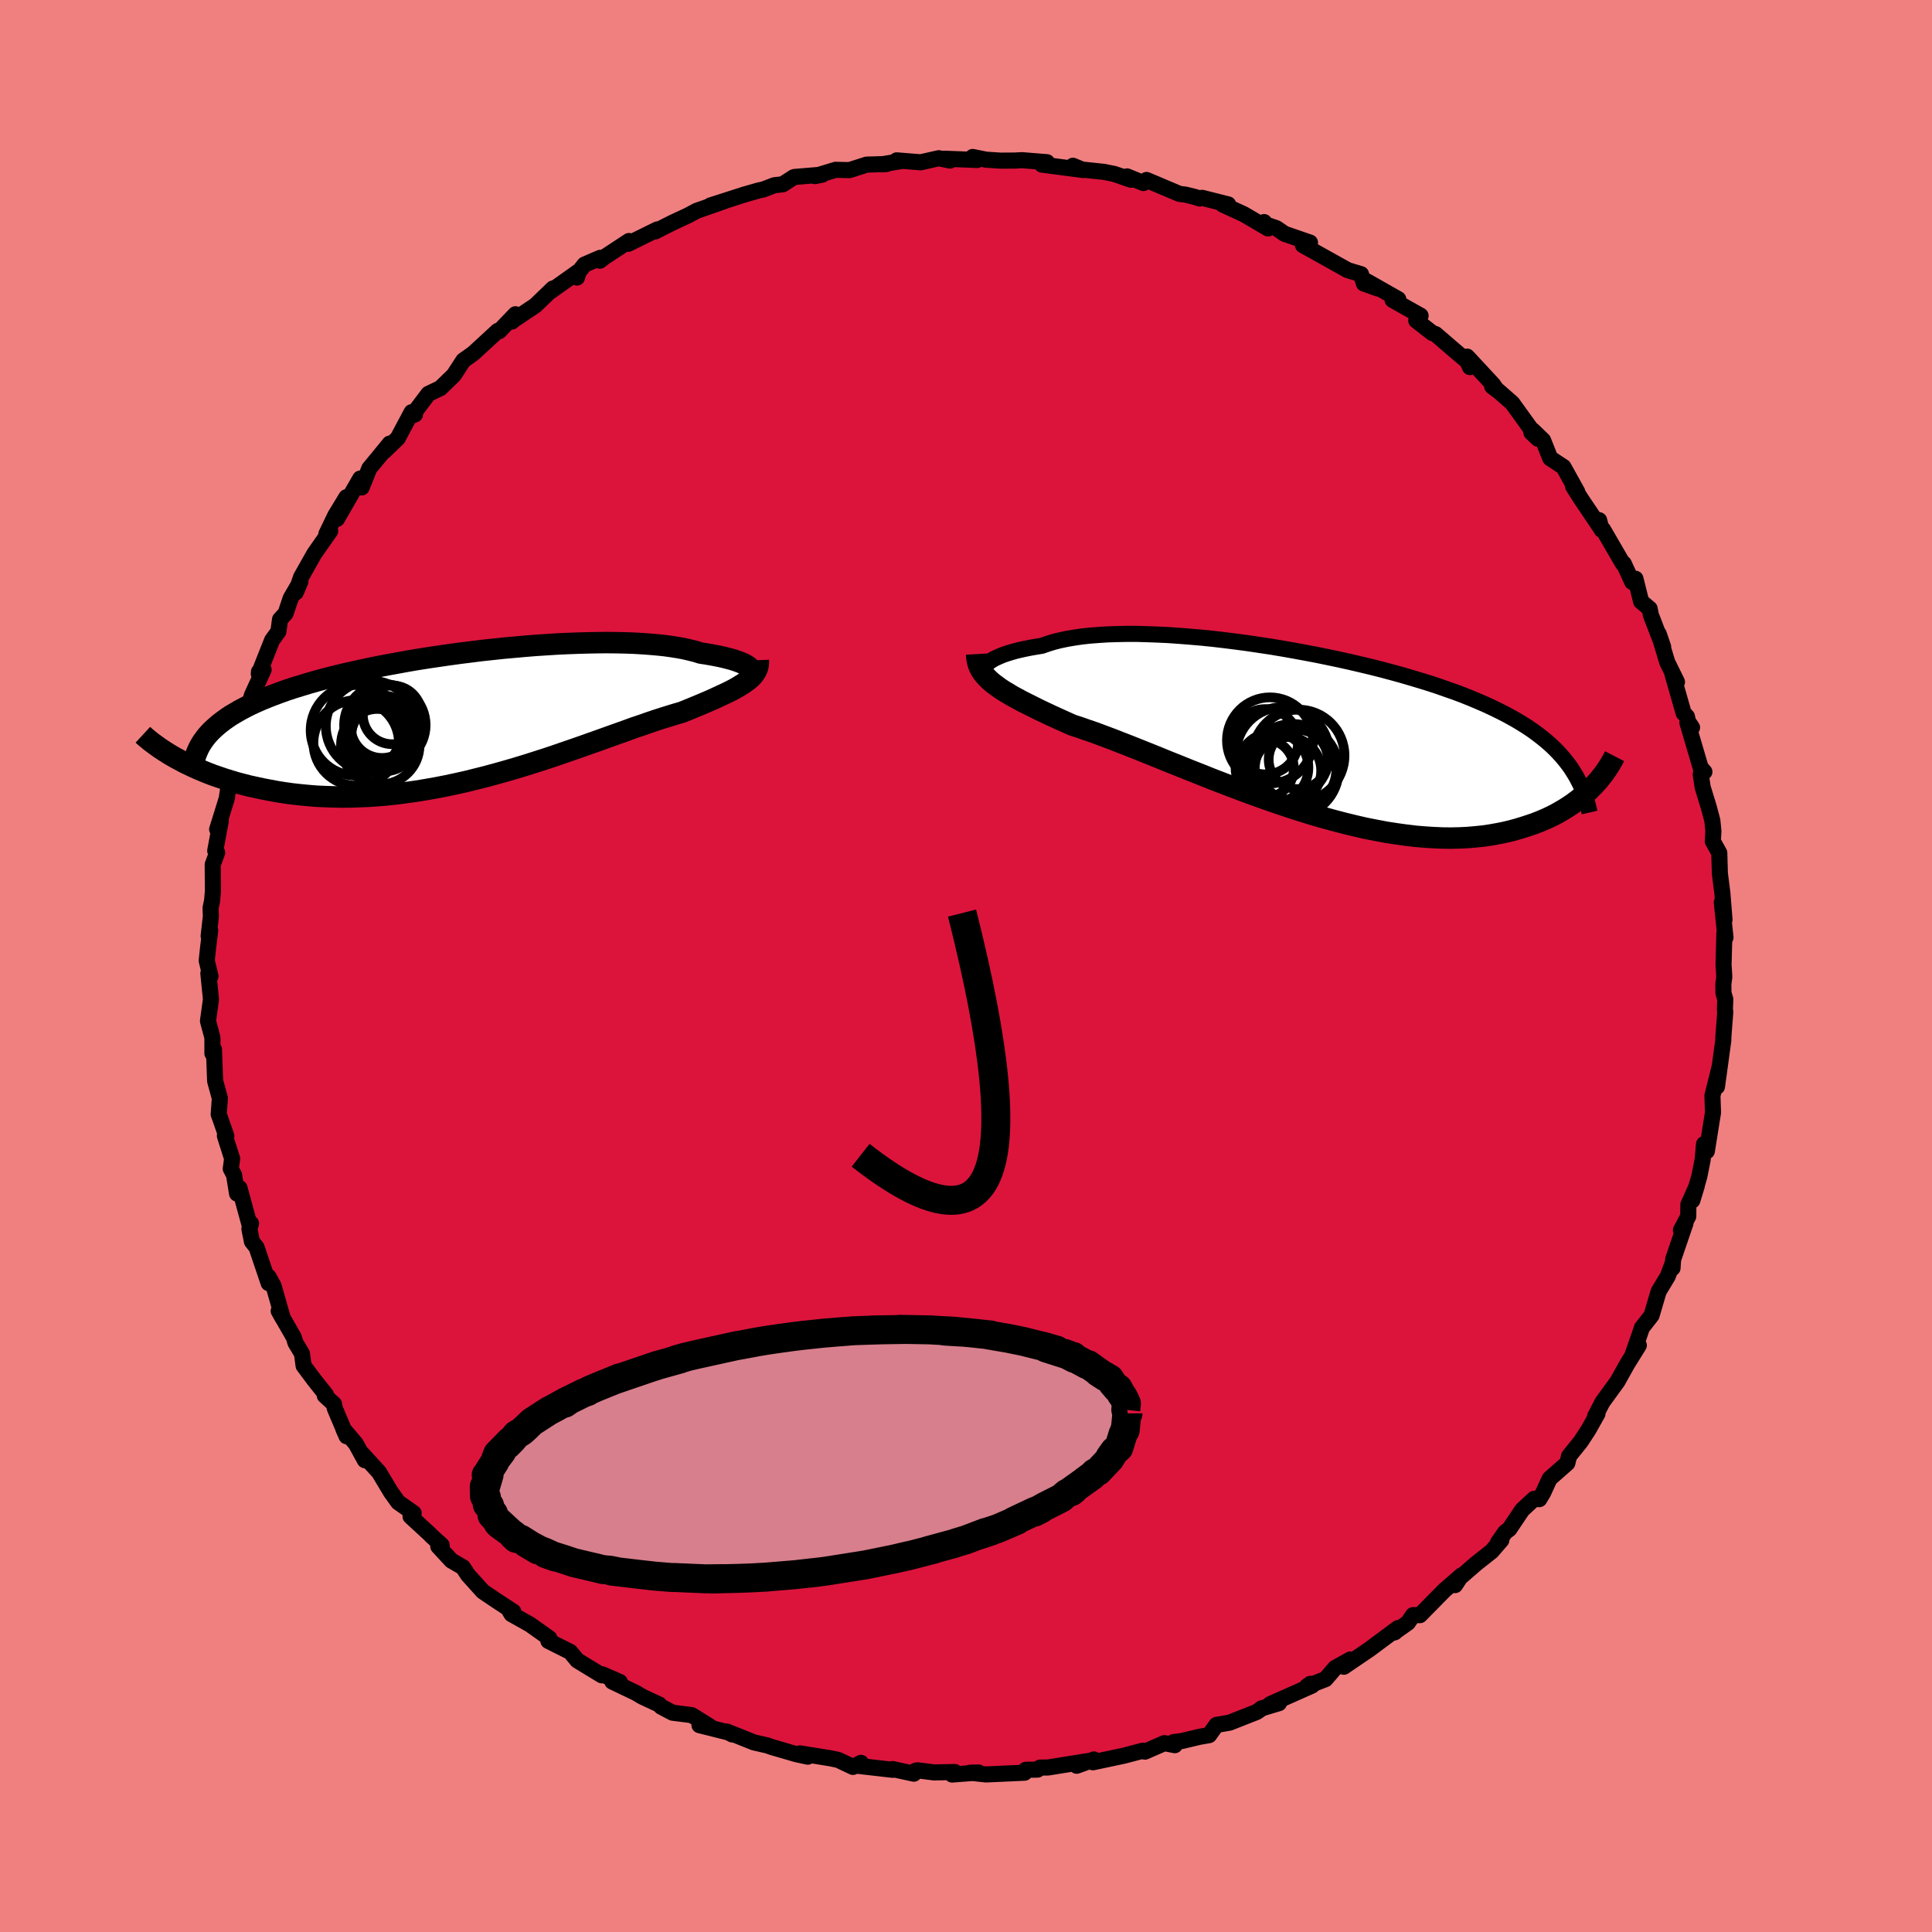 <svg xmlns="http://www.w3.org/2000/svg" width="500" height="500" viewBox="-100 -100 200 200"><defs><clipPath id="c"><path d="m28.48-5.05-.11-.09-.15-.1-.17-.1-.21-.1-.25-.11-.27-.1-.31-.11-.33-.1-.37-.1-.4-.1-.43-.1-.46-.09-.48-.09-.52-.09-.54-.08-.51-.16-.55-.14-.6-.14-.64-.12-.68-.11-.72-.1-.76-.08-.8-.07-.83-.06-.87-.05-.91-.03-.93-.02-.96-.01-.99.01-1.01.02-1.03.03-1.06.04-1.07.05-1.08.07-1.1.07-1.1.09-1.12.1-1.11.1-1.12.12-1.12.12-1.12.14-1.12.14-1.1.15-1.1.16-1.09.16-1.08.17-1.06.18-1.04.19-1.03.19-1.01.19-.98.2-.97.21-.94.21-.92.21-.89.22-.86.22-.84.23-.81.23-.78.24-.76.23-.72.24-.7.25-.67.25-.64.25-.61.25-.59.26-.56.26-.53.27-.51.27-.48.28-.46.27-.43.29-.4.29-.38.29-.35.3-.33.3-.3.3-.28.31-.25.32-3.04 1.98.43.23.44.24.47.23.48.23.51.23.52.22.54.22.55.21.58.2.59.2.62.19.63.19.65.17.66.17.69.15.7.15.73.14.75.14.77.12.78.11.81.09.83.08.85.07.86.04.89.03.9.02.92-.01.94-.03.95-.04.96-.07.98-.08.99-.11.99-.13 1.01-.14 1.02-.17 1.03-.18 1.02-.2 1.04-.22 1.03-.23 1.04-.26 1.04-.26 1.03-.28 1.03-.29 1.03-.3 1.02-.31 1.01-.32 1-.32.99-.33.98-.34.96-.33.95-.33.92-.33.91-.32.89-.32.87-.31.84-.3.82-.3.8-.27.77-.27.74-.25.71-.23.68-.21.65-.2.63-.18.6-.24.58-.24.56-.23.54-.23.52-.22.5-.22.47-.22.45-.21.43-.2.41-.2.38-.2.35-.2.33-.2.3-.19.28-.2"/></clipPath><clipPath id="b"><path d="m-32.66-7.15.13-.13.17-.13.21-.14.24-.14.28-.13.31-.14.35-.14.38-.13.42-.13.45-.13.49-.12.51-.11.55-.11.58-.1.61-.1.57-.2.61-.19.67-.17.71-.15.76-.13.81-.12.84-.09.9-.07.93-.06.96-.03 1-.02h1.04l1.06.03 1.09.04 1.11.05 1.14.08 1.15.09 1.17.1 1.18.12 1.19.14 1.2.15 1.2.16 1.21.18 1.2.18 1.2.2 1.19.21 1.19.22 1.17.22 1.17.24 1.14.24 1.13.25 1.11.26 1.09.26 1.07.27 1.05.28 1.02.28.99.29.97.29.94.29.91.3.88.31.86.3.82.31.8.32.76.32.74.32.71.33.68.33.65.33.63.34.6.34.58.35.55.35.53.36.5.37.48.37.45.37.43.38.41.39.38.39.36.4.34.41.32.41.3.42 2.27 1.82-.31.31-.32.31-.35.31-.36.3-.38.29-.4.3-.42.28-.44.28-.46.27-.48.27-.5.25-.52.24-.54.23-.56.22-.59.2-.61.2-.63.19-.66.18-.68.16-.71.14-.73.13-.76.11-.78.08-.82.07-.83.04-.87.02-.89-.01-.92-.04-.94-.06-.96-.08-.99-.12-1.01-.14-1.03-.16-1.06-.2-1.07-.21-1.08-.25-1.11-.27-1.11-.29-1.13-.31-1.14-.33-1.15-.36-1.15-.37-1.16-.39-1.16-.4-1.16-.41L-6 6.05l-1.15-.43-1.15-.44-1.14-.44-1.12-.45-1.12-.44-1.09-.44-1.08-.43-1.05-.43-1.04-.42-1-.4-.98-.39-.95-.37-.92-.36-.89-.33-.85-.32-.82-.28-.77-.27-.74-.24-.73-.33-.71-.32-.68-.31-.66-.31-.63-.3-.6-.3-.58-.29-.56-.28-.52-.28-.5-.27-.46-.28-.44-.26-.41-.27-.37-.27-.35-.26"/></clipPath><filter id="a"><feTurbulence baseFrequency=".05" numOctaves="3" result="noise" type="noise"/><feDisplacementMap in="SourceGraphic" in2="noise" scale="2"/></filter></defs><rect width="100%" height="100%" x="-100" y="-100" fill="#F08080"/><path fill="#DC143C" stroke="#000" stroke-linejoin="round" stroke-width="1.667" d="m78.5 1.13-.1.72.01.94.19.65-.04 1.08.04.23-.2 2.6v.31l-.31 2.28-.35 2.55.28-2.07-.75 3.01.06 1.74-.64 4-.29-.73-.14 1.6-.35 1.76-.72 2.47.46-1.51-.87 1.93-.01 1.22-.76 1.43.47-.71-1.28 3.75-.06.89-.04-.35-.45 1.19-.95 1.58-.73 2.48-1 1.28-.33.97-.67 1.91.68-1.06-1.2 1.93-1.01 1.81-1.55 2.13-.77 1.48-.03.17.28-.44-.93 1.65-.8 1.23-1.21 1.5-.18.73-1.83 1.61-.68 1.47-.39.65-.54-.03-1.23 1.14-1.33 1.98-.44.34-.74 1.06.35-.25-1 1.16-1.62 1.28-1.82 1.58-.35.64.66-1-1.76 1.53-2.54 2.58h-.71l-.53.78L44.31 69l.09-.03.32-.43-2.96 2.2-2.65 1.8.68-.75-1.57.87-1 1.16-1.94.76.37-.27.17.18-4.34 1.93.92-.11-1.83.55-.05.07-.42.29-2.82 1.11-1.35.23-.76 1.06-1.02.18-1.81.43-.86.11.14.32-1.08-.21-2.02.88-.2-.1-1.98.52-3.2.68.1-.29-1.78.65 1.14-.48-4.1.66-.83.01-.26.21-1.22.02-.13.3-4 .18-1.64-.18.88-.02-2.74.21.28-.26-2.16.04-1.71-.22-.2.05-.17.3-2.21-.48.01.08-3.47-.4.2-.32-.83.42-1.52-.72-.74-.16-3.22-.52.8.34-1.2-.26-2.5-.73-.48-.17-1.37-.31-2.83-1.13.56.3-.36-.2-3.03-.76 1.11.15-1.91-1.19-1.98-.25-1.18-.62-.2-.22-1.76-.82-.65-.39-2.45-1.17.78.04-1.81-.79-.06.1-2.53-1.54-.74-.89-2.26-1.13.01-.12.09-.16-2-1.42-1.92-1.08-.31-.52.5.27-1.59-1.04-1.56-1.05-1.55-1.72-.52-.79-1.19-.69-1.36-1.47.35-.13-1.08-.97-.07-.09-2.07-1.91.32-.34-1.6-1.13-.74-1.03-1.25-2.08-1.81-1.98.35.74-.93-1.7-1.29-1.52.33.74-1.23-2.91-.07-.42-.96-.88.13-.08-1.24-1.56-1.08-1.45-.17-1.25-.68-1.14-.17-.56-1.56-2.72.43.77-.96-3.37-.52-.94.01.66-1.25-3.7-.48-.61-.26-1.3.17-.56-.17.08-1.03-3.76-.25.58-.31-1.93-.34-.64.14-1.05-.75-2.36.15.02-.6-1.73-.19-.52.12-1.66-.49-1.79-.12-3.26-.02.01-.14.4V7.41l-.46-1.72.31-2.23-.27-2.69.22.29-.39-1.61.13-1.24.23-1.89-.16.58.23-2.02-.03-.89.16-.77.08-.99-.02-2.73.46-1.24-.2-.19.58-3.11-.38.89.99-3.18.31-2.05.01.17.36-2.49.51-.83.56-2.02-.11.58v-.54l.23-.98.73-2.52 1.22-2.66-.48.2-.02.22 1.38-3.48.65-.9.17-1.25.58-.63.52-1.56 1.01-1.73-.48 1.12.55-1.58 1.36-2.41 1.65-2.36-.4.32.93-1.93 1.15-1.89-.97 2.24 2.4-4.17.15.92.79-1.97 1.14-1.38.97-1.19-.56.79 1.4-1.35 1.43-2.69.35.23-.31.12 1.7-2.25 1.24-.59 1.39-1.35.99-1.52.19-.13.84-.6 2.53-2.33.15.03 1.68-1.75-.35.75.1-.11 2.3-1.54 1.84-1.77-.2.26 2.81-2-.13.61.18-.58.6-.76 1.62-.7-.04.3.51-.39 2.51-1.65-.08.29 3.02-1.49-.23.21 1.78-.9 1.61-.75.92-.49 2.75-.96-1.34.41 3.55-1.14 1.47-.42.44-.09 1.18-.45.85-.09 1.11-.72.1-.04 2.88-.24-.76.15 2.14-.65 1.44.03 1.78-.57 2.05-.06-.47.03 2.08-.35-.55-.06 2.47.2 1.88-.42 1.17.24-.57-.19 3.38.13-.47-.31 1.38.28 1.51.1 1.53-.01.67-.04 2.6.21-.52.25 4.27.56-1.06-.44.24.32 2.96.31 1.09.22 1.73.6-.42-.35 1.7.69.32-.32 3.4 1.44.64.08.93.23.54.17.24-.07 2.7.68-.57.01 2.21 1.02 2.49 1.46-.41-.66.15.25 1.12.38.84.58 2.64.91-.73.27 4.62 2.58.05.02 1.34.4.3.97 1.43.51-1.11-.73 3.24 1.84-.59.08 2.9 1.63-.45.5 1.66 1.29.34.12 2.01 1.73 1.29 1.09.26.59-.29-1.08 2.69 2.9.37.54-.47-.36.28.16 1.79 1.56 2.67 3.7-.69-.66.14-.22 1.08 1.04.74 1.86 1.37.9 1.43 2.58-.44-.58.85 1.34 2.09 3.1-.24-.93.26.99.15-.02L68-41.65l.09-.01.88 1.91.33-.34.59 2.36.88.74.13.66 1.27 3.3-.46-1.35.88 2.92 1.01 2.06-.48-.86 1.17 4.08.34.36.11.51.42.62-.48-.5 1.37 4.65.39.44-.38.26.2 1.34.63 2.05.37 1.39.07.69.04.42-.06 1.04.67 1.2.06 2.13.26 2.04.22 2.75-.28-1.8.38 3.64-.11-.49-.09 3.32.08 1.25-.1.72" filter="url(#a)"/><path fill="#fff" d="m-32.66-7.15.13-.13.17-.13.21-.14.24-.14.28-.13.31-.14.35-.14.38-.13.42-.13.45-.13.49-.12.51-.11.55-.11.58-.1.61-.1.57-.2.61-.19.67-.17.71-.15.76-.13.81-.12.84-.09.9-.07.93-.06.96-.03 1-.02h1.04l1.06.03 1.09.04 1.11.05 1.14.08 1.15.09 1.17.1 1.18.12 1.19.14 1.2.15 1.2.16 1.21.18 1.2.18 1.2.2 1.19.21 1.19.22 1.17.22 1.17.24 1.14.24 1.13.25 1.11.26 1.09.26 1.07.27 1.05.28 1.02.28.99.29.97.29.94.29.91.3.88.31.86.3.82.31.8.32.76.32.74.32.71.33.68.33.65.33.63.34.6.34.58.35.55.35.53.36.5.37.48.37.45.37.43.38.41.39.38.39.36.4.34.41.32.41.3.42 2.27 1.82-.31.31-.32.31-.35.31-.36.3-.38.29-.4.3-.42.28-.44.28-.46.27-.48.27-.5.25-.52.24-.54.23-.56.22-.59.2-.61.2-.63.19-.66.18-.68.16-.71.14-.73.13-.76.11-.78.08-.82.07-.83.04-.87.02-.89-.01-.92-.04-.94-.06-.96-.08-.99-.12-1.01-.14-1.03-.16-1.06-.2-1.07-.21-1.08-.25-1.11-.27-1.11-.29-1.13-.31-1.14-.33-1.15-.36-1.15-.37-1.16-.39-1.16-.4-1.16-.41L-6 6.05l-1.15-.43-1.15-.44-1.14-.44-1.12-.45-1.12-.44-1.09-.44-1.08-.43-1.05-.43-1.04-.42-1-.4-.98-.39-.95-.37-.92-.36-.89-.33-.85-.32-.82-.28-.77-.27-.74-.24-.73-.33-.71-.32-.68-.31-.66-.31-.63-.3-.6-.3-.58-.29-.56-.28-.52-.28-.5-.27-.46-.28-.44-.26-.41-.27-.37-.27-.35-.26" filter="url(#a)" transform="translate(34.84 -24.12)"/><path fill="#fff" d="m28.48-5.05-.11-.09-.15-.1-.17-.1-.21-.1-.25-.11-.27-.1-.31-.11-.33-.1-.37-.1-.4-.1-.43-.1-.46-.09-.48-.09-.52-.09-.54-.08-.51-.16-.55-.14-.6-.14-.64-.12-.68-.11-.72-.1-.76-.08-.8-.07-.83-.06-.87-.05-.91-.03-.93-.02-.96-.01-.99.01-1.01.02-1.03.03-1.06.04-1.07.05-1.08.07-1.1.07-1.1.09-1.12.1-1.11.1-1.12.12-1.12.12-1.12.14-1.12.14-1.1.15-1.1.16-1.09.16-1.08.17-1.06.18-1.04.19-1.03.19-1.01.19-.98.2-.97.21-.94.21-.92.21-.89.22-.86.22-.84.23-.81.23-.78.24-.76.23-.72.24-.7.25-.67.25-.64.25-.61.25-.59.26-.56.26-.53.27-.51.27-.48.28-.46.27-.43.29-.4.29-.38.29-.35.3-.33.3-.3.3-.28.31-.25.32-3.04 1.98.43.23.44.24.47.23.48.23.51.23.52.22.54.22.55.21.58.2.59.2.62.19.63.19.65.17.66.17.69.15.7.15.73.14.75.14.77.12.78.11.81.09.83.08.85.07.86.04.89.03.9.02.92-.01.94-.03.95-.04.96-.07.98-.08.99-.11.99-.13 1.01-.14 1.02-.17 1.03-.18 1.02-.2 1.04-.22 1.03-.23 1.04-.26 1.04-.26 1.03-.28 1.03-.29 1.03-.3 1.02-.31 1.01-.32 1-.32.99-.33.98-.34.96-.33.95-.33.92-.33.91-.32.89-.32.87-.31.84-.3.82-.3.8-.27.77-.27.74-.25.71-.23.68-.21.65-.2.63-.18.6-.24.58-.24.56-.23.54-.23.52-.22.5-.22.47-.22.45-.21.43-.2.41-.2.38-.2.35-.2.33-.2.3-.19.28-.2" filter="url(#a)" transform="translate(-50.93 -25.88)"/><g fill="none" stroke="#000" transform="translate(34.84 -24.12)"><path stroke-linejoin="round" stroke-width="1.667" d="M-32.05-6.4h-.22l-.18-.02-.15-.05-.12-.06-.08-.07-.04-.09-.01-.1.02-.11.07-.12.1-.13.13-.13.17-.13.21-.14.24-.14.28-.13.31-.14.35-.14.38-.13.42-.13.45-.13.49-.12.51-.11.55-.11.58-.1.61-.1.57-.2.61-.19.67-.17.71-.15.76-.13.81-.12.84-.09.9-.07.93-.06.96-.03 1-.02h1.04l1.06.03 1.09.04 1.11.05 1.14.08 1.15.09 1.17.1 1.18.12 1.19.14 1.2.15 1.2.16 1.21.18 1.2.18 1.2.2 1.19.21 1.19.22 1.17.22 1.17.24 1.14.24 1.13.25 1.11.26 1.09.26 1.07.27 1.05.28 1.02.28.99.29.97.29.94.29.91.3.88.31.86.3.82.31.8.32.76.32.74.32.71.33.68.33.65.33.63.34.6.34.58.35.55.35.53.36.5.37.48.37.45.37.43.38.41.39.38.39.36.4.34.41.32.41.3.42.27.43.26.43.23.44.22.44.2.46.17.45.16.47.15.47.12.48.11.48" filter="url(#a)"/><path stroke-linejoin="round" stroke-width="2.222" d="m-33.74-8.17.02.36.06.34.08.32.12.31.15.3.19.29.22.28.25.27.28.27.31.27.35.26.37.27.41.27.44.26.46.28.5.27.52.28.56.28.58.29.6.3.63.3.66.31.68.31.71.32.73.33.74.24.77.27.82.28.85.32.89.33.92.36.95.37.98.39 1 .4 1.04.42 1.05.43 1.08.43 1.09.44 1.12.44 1.12.45 1.14.44 1.15.44 1.15.43 1.16.43 1.16.41 1.16.4 1.16.39 1.15.37 1.15.36 1.14.33 1.13.31 1.11.29 1.11.27 1.08.25 1.07.21 1.06.2 1.03.16 1.01.14.99.12.96.08.94.06.92.04.89.01.87-.02.83-.04.82-.07.78-.08.76-.11.73-.13.71-.14.68-.16.66-.18.63-.19.61-.2.59-.2.56-.22.54-.23.52-.24.5-.25.48-.27.46-.27.44-.28.42-.28.4-.3.38-.29.36-.3.35-.31.32-.31.31-.31.29-.31.28-.31.25-.32.25-.31.22-.31.21-.31.2-.31.18-.31.17-.3.16-.31" filter="url(#a)"/><circle cx="-3.838" cy=".9" r="3.382" clip-path="url(#b)" filter="url(#a)"/><circle cx="-.443" cy="2.745" r="3.062" clip-path="url(#b)" filter="url(#a)"/><circle cx="-3.918" cy="3.665" r="3.018" clip-path="url(#b)" filter="url(#a)"/><circle cx="-.413" cy="2.34" r="4.756" clip-path="url(#b)" filter="url(#a)"/><circle cx="-3.373" cy=".765" r="4.456" clip-path="url(#b)" filter="url(#a)"/><circle cx="-2.048" cy="2.15" r="4.832" clip-path="url(#b)" filter="url(#a)"/><circle cx="-1.563" cy="3.91" r="3.492" clip-path="url(#b)" filter="url(#a)"/><circle cx="-1.033" cy="3.835" r="4.772" clip-path="url(#b)" filter="url(#a)"/><circle cx="-3.048" cy="3.59" r="3.654" clip-path="url(#b)" filter="url(#a)"/><circle cx="-.723" cy="3.73" r="4.224" clip-path="url(#b)" filter="url(#a)"/></g><g fill="none" stroke="#000" transform="translate(-50.93 -25.88)"><path stroke-linejoin="round" stroke-width="2.222" d="M27.82-4.53h.21l.18-.01.15-.03.11-.04.08-.05.05-.06.02-.07-.01-.08-.05-.08-.08-.1-.11-.09-.15-.1-.17-.1-.21-.1-.25-.11-.27-.1-.31-.11-.33-.1-.37-.1-.4-.1-.43-.1-.46-.09-.48-.09-.52-.09-.54-.08-.51-.16-.55-.14-.6-.14-.64-.12-.68-.11-.72-.1-.76-.08-.8-.07-.83-.06-.87-.05-.91-.03-.93-.02-.96-.01-.99.01-1.01.02-1.03.03-1.06.04-1.07.05-1.08.07-1.1.07-1.1.09-1.12.1-1.11.1-1.12.12-1.12.12-1.12.14-1.12.14-1.1.15-1.1.16-1.09.16-1.08.17-1.06.18-1.04.19-1.03.19-1.01.19-.98.2-.97.21-.94.21-.92.21-.89.22-.86.22-.84.23-.81.23-.78.24-.76.23-.72.24-.7.25-.67.25-.64.25-.61.25-.59.26-.56.26-.53.27-.51.27-.48.28-.46.27-.43.29-.4.29-.38.29-.35.3-.33.3-.3.3-.28.31-.25.32-.23.32-.2.32-.18.33-.15.33-.14.34-.11.34-.08.35-.07.35-.05.35-.02.36" filter="url(#a)"/><path stroke-linejoin="round" stroke-width="2.222" d="m29.43-5.78.01.26-.03.25-.05.24-.08.22-.11.22-.14.21-.16.21-.2.2-.22.2-.25.19-.28.2-.3.19-.33.2-.35.2-.38.2-.41.2-.43.2-.45.21-.47.22-.5.22-.52.22-.54.23-.56.23-.58.24-.6.24-.63.18-.65.2-.68.21-.71.23-.74.25-.77.27-.8.27-.82.3-.84.3-.87.31-.89.32-.91.32-.92.33-.95.33-.96.33-.98.34-.99.33-1 .32-1.01.32-1.02.31-1.03.3-1.03.29-1.03.28-1.04.26-1.04.26-1.03.23-1.04.22-1.02.2-1.03.18-1.02.17-1.01.14-.99.13-.99.11-.98.08-.96.07-.95.04-.94.03-.92.01-.9-.02-.89-.03-.86-.04-.85-.07-.83-.08-.81-.09-.78-.11-.77-.12-.75-.14-.73-.14-.7-.15-.69-.15-.66-.17-.65-.17-.63-.19-.62-.19-.59-.2-.58-.2-.55-.21-.54-.22-.52-.22-.51-.23-.48-.23-.47-.23-.44-.24-.43-.23-.42-.24-.39-.24-.38-.24-.36-.24-.34-.24-.33-.24-.31-.23-.29-.24-.28-.23-.26-.24" filter="url(#a)"/><circle cx="-9.704" cy="3.014" r="4.068" clip-path="url(#c)" filter="url(#a)"/><circle cx="-10.644" cy="1.049" r="4.694" clip-path="url(#c)" filter="url(#a)"/><circle cx="-10.029" cy="2.499" r="3.23" clip-path="url(#c)" filter="url(#a)"/><circle cx="-9.619" cy="1.894" r="3.058" clip-path="url(#c)" filter="url(#a)"/><circle cx="-8.469" cy="-.121" r="3.04" clip-path="url(#c)" filter="url(#a)"/><circle cx="-9.229" cy=".934" r="4.222" clip-path="url(#c)" filter="url(#a)"/><circle cx="-12.199" cy="2.784" r="4.426" clip-path="url(#c)" filter="url(#a)"/><circle cx="-9.309" cy="2.259" r="3.474" clip-path="url(#c)" filter="url(#a)"/><circle cx="-12.224" cy="1.479" r="4.688" clip-path="url(#c)" filter="url(#a)"/><circle cx="-9.519" cy="1.104" r="3.24" clip-path="url(#c)" filter="url(#a)"/></g><path fill="none" stroke="#000" stroke-linejoin="round" stroke-width="3" d="M-10.91 19.59q21 16.455 10.5-25.068" filter="url(#a)"/><path fill="#D77F8C" stroke="#000" stroke-linejoin="round" stroke-width="3" d="M16.77 46.31v.02l-.12.03-.16 1.64-.06.03-.01.02.06.01-.23.41-.43 1.39-.49.44.04-.11-.47.66.4-.5-.39.65-1.23 1.3-.35.17-.26.27-.73.53.73-.5-2.16 1.54v.11l.27-.22-.76.41-.55.47-1.74.88-1.01.57.63-.32-.68.27-2.14 1.01.35-.11-2 .86-1.07.35-1.14.41 1.54-.51-.61.15-2 .76-1 .3-.25.09-2.72.74.75-.18-2.74.71-1.44.32 1.49-.35-.6.15-1.03.23-2.75.56 1.05-.21-1.14.23-4.11.65-.54.07-.3.04-.82.1.94-.12-2.48.28-2.9.24-.18.02.26-.02-1.64.09-1.61.06.29-.01h-.04l-2.83.07 1.16-.04-1.79.02-3.26-.14-.15.01-1.72-.14-.62-.06.26.02-1.44-.16-1.52-.18-1.28-.15.61.06-.75-.15-.77-.07-.92-.23.19.05-2.25-.53-1.05-.35-.7-.22-1.18-.37 1.02.36-1.07-.49-.62-.25-1.33-.71 1.18.7-1.76-1.11-.46-.07-.33-.31.11-.03-1.53-1.11 1.1.78-1.26-1.16.01.22-.08-.24-.53-.56.16-.16-.2-.11-.21-.73-.24-.11-.09-.75-.2-.11-.02-1 .08.22.42-1.43-.3.03.03.22.02-.26.85-1.34.16-.51.56-.55-.57.76.14-.51 1.29-1.32-.28.36.53-.54.41-.5.51-.3.44-.39.39-.38.26-.25 1.75-1.13.74-.39 1.07-.6-.16.19.49-.34-.45.22 1.9-.94.43-.15.14-.11.78-.34 1.63-.66.75-.31-.39.17 3.78-1.29.4-.12h-.06l2.58-.72-.9.24 1.41-.41-.92.24.9-.25 1.15-.27 4.22-.93.17-.02 1.87-.35h-.03l1.29-.21 1.45-.21-.56.08 1.6-.22 1.07-.13 2.27-.24-.18.02 2.14-.18-.41.04 1.36-.11 1.4-.05 1.63-.05-1.12.02 3.68-.06-.06.01-.78-.02 3.22.06.29.02 2.19.12.87.09-1.92-.11 1.3.08.72.04.67.06 2.13.23-.33-.02 2.1.36 1.27.26-.96-.2 1.3.27 2.44.61-.44-.12 1.44.41-1.11-.23 2.73.87-.78-.3.97.51-.07-.19.21.2 1.16.63h.14l1.77 1.26-.72-.47 1.18.68.3.46.47.55h.13l.31.59.18.24.13.24.22.48-.07.65h.07" filter="url(#a)"/></svg>